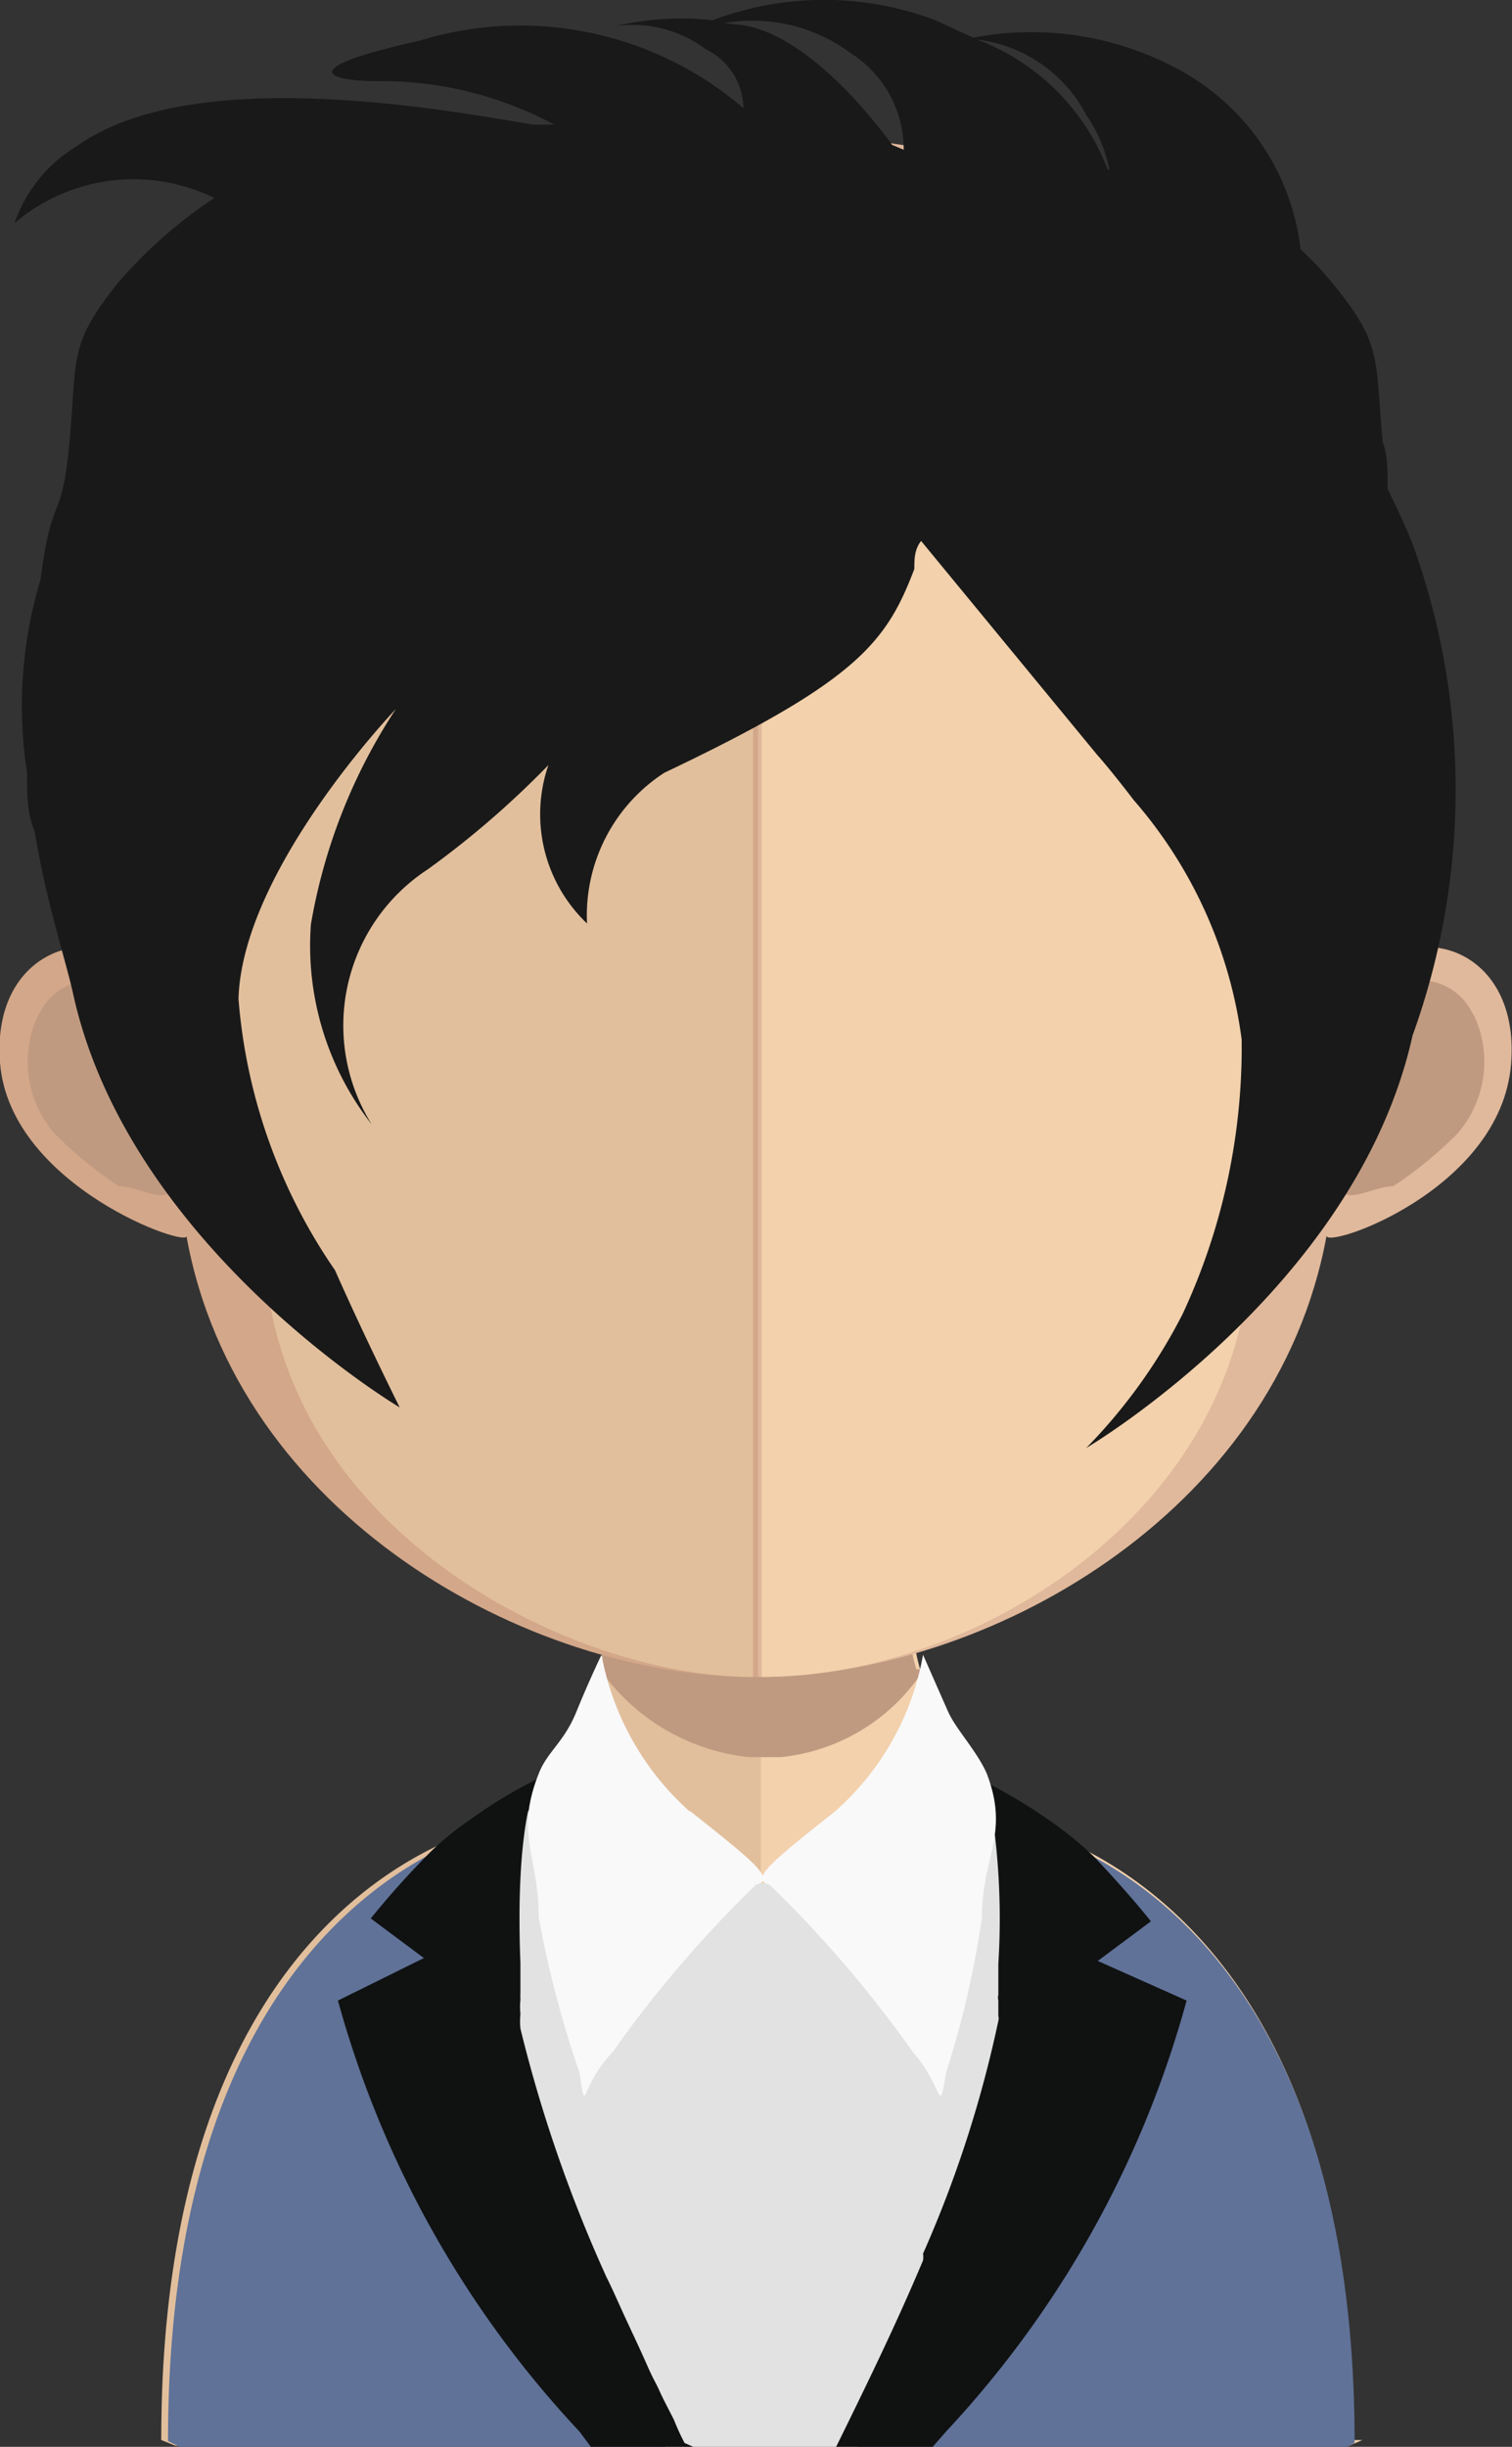 <svg xmlns="http://www.w3.org/2000/svg" xmlns:xlink="http://www.w3.org/1999/xlink" viewBox="0 0 15.66 25.33"><rect x="0" y="0" width="15.66" height="25.33" fill="#333333" stroke="none"/><defs><style>.cls-1{fill:none;}.cls-2{fill:#e2bf9c;}.cls-3{fill:#f2d1ac;}.cls-4{clip-path:url(#clip-path);}.cls-5{fill:#c09a80;}.cls-6{fill:#d3a789;}.cls-7{fill:#e0b89b;}.cls-8{fill:#e2e2e2;}.cls-9{fill:#607298;}.cls-10{fill:#101212;}.cls-11{fill:#f9f9fa;}.cls-12{fill:#191919;}</style><clipPath id="clip-path"><rect class="cls-1" x="6.21" y="16.21" width="3.36" height="1.98"/></clipPath></defs><g id="Layer_2" data-name="Layer 2"><g id="avatars"><g id="row-02"><g id="avatar-02-12"><path class="cls-2" d="M7.88,14.17V25.32H1.82l-.15-.06c0-6,3.71-6.43,3.71-6.43.37,0,.61-.47.77-1.19l.06-.35a6.37,6.37,0,0,0,.09-.65c0-.14,0-.27,0-.41,0-.69.07-1.43.07-2.14,0,0,.81.08,1.47.08"/><path class="cls-3" d="M14.11,25.26l-.14.06H7.88V14.17h0c.66,0,1.48-.08,1.48-.08,0,.71,0,1.44.08,2.12l0,.41q0,.35.09.66h0a2.16,2.16,0,0,0,0,.27c.15.76.4,1.28.78,1.28,0,0,3.71.45,3.71,6.43"/><g class="cls-4"><path class="cls-5" d="M9.57,17.28h0a2,2,0,0,1-1.68.92h0a2.16,2.16,0,0,1-1.67-.91,6.37,6.37,0,0,0,.09-.65c0-.13,0-.27,0-.41a6.65,6.65,0,0,0,1.52.2h0a6.54,6.54,0,0,0,1.57-.22l0,.41q0,.35.09.66"/></g><path class="cls-6" d="M7.81,1.39c-6.42,0-6.45,5.38-6.17,8.89C1.2,9.45-.1,9.71,0,11S2,12.94,1.93,12.79c.52,2.9,3.54,4.57,5.88,4.57h.05v-16H7.81"/><path class="cls-5" d="M.42,10.47a.6.6,0,0,1,.92-.18.54.54,0,0,1,.16.58c-.05.17-.23.18-.18.44a.43.43,0,0,0,.25.37.64.64,0,0,1,.22.24.75.75,0,0,1,0,.36c-.05.21-.35,0-.56,0a4.11,4.11,0,0,1-.66-.54,1.13,1.13,0,0,1-.18-1.22"/><path class="cls-7" d="M7.85,1.39c6.42,0,6.45,5.38,6.17,8.89.44-.83,1.74-.57,1.63.74s-1.94,1.92-1.91,1.77c-.53,2.9-3.55,4.57-5.89,4.57h0v-16h0"/><path class="cls-5" d="M15.24,10.47a.6.6,0,0,0-.92-.18.52.52,0,0,0-.15.58c0,.17.22.18.17.44a.43.43,0,0,1-.25.37.64.64,0,0,0-.22.24.75.75,0,0,0,0,.36c.05.21.35,0,.56,0a4.11,4.11,0,0,0,.66-.54,1.13,1.13,0,0,0,.18-1.22"/><path class="cls-2" d="M7.84,2.91c-2.11,0-3.66.61-4.59,1.82C1.94,6.42,2,9,2.47,10.86c.15.57.23,2.09.33,2.66.46,2.5,3.22,3.84,5,3.84h0V2.91h0"/><path class="cls-3" d="M12.43,4.73A5.45,5.45,0,0,0,7.89,2.91V17.36c2.08,0,4.57-1.49,5-3.84.1-.57.17-2.09.32-2.66.48-1.85.53-4.43-.78-6.13"/><path class="cls-8" d="M10.76,20.33a24.08,24.08,0,0,1-1.87,5h-2a24.08,24.08,0,0,1-1.88-5A3.28,3.28,0,0,1,5.33,19a4.1,4.1,0,0,1,.58-.84s0,0,0,0H6l1.9,1.34,1.9-1.34h.06l0,.05a4.51,4.51,0,0,1,.44.59,2.26,2.26,0,0,1,.11.22,3.22,3.22,0,0,1,.32,1.38"/><path class="cls-9" d="M6.87,25.31A2.24,2.24,0,0,1,6.74,25l0,0c-.08-.18-.17-.36-.25-.53L6.26,24c-.25-.55-.47-1.06-.6-1.42a7.57,7.57,0,0,1-.37-1.36.55.55,0,0,1,0-.17s0,0,0,0l0-.16s0-.05,0-.08a5.62,5.62,0,0,1,0-1.88s0,0,0-.06c-.7.17-3.55,1.15-3.55,6.4l.14.07H6.87Z"/><path class="cls-9" d="M8.92,25.31,9.05,25l0,0c.08-.18.17-.36.25-.53s.14-.3.2-.45c.26-.55.48-1.06.61-1.42a8.5,8.5,0,0,0,.37-1.36l0-.17s0,0,0,0l0-.16a.25.25,0,0,1,0-.08,5.35,5.35,0,0,0,0-1.88s0,0,0-.06c.7.17,3.55,1.15,3.55,6.4l-.14.07H8.91Z"/><path class="cls-10" d="M7.18,25.33H6.12L6,25.17A10.64,10.64,0,0,1,3.5,20.71l.89-.44-.55-.41a8.93,8.93,0,0,1,.6-.67,2.93,2.93,0,0,1,.44-.36,4.63,4.63,0,0,1,.7-.42s-.25.36-.19,1.91c0,.11,0,.21,0,.31a.64.64,0,0,0,0,.07.77.77,0,0,0,0,.15s0,0,0,0a.77.77,0,0,0,0,.15,14.6,14.6,0,0,0,.89,2.57c.07.14.13.28.19.41s.16.34.23.5.09.18.13.27.1.2.15.3a2.56,2.56,0,0,0,.11.24"/><path class="cls-10" d="M12.29,20.71A10.64,10.64,0,0,1,9.8,25.17l-.14.16h-1c.28-.57.61-1.24.9-1.93a.25.25,0,0,0,0-.07h0a12.19,12.19,0,0,0,.78-2.41.09.09,0,0,0,0-.05l0-.16a.13.13,0,0,1,0-.06c0-.11,0-.21,0-.32a7.49,7.49,0,0,0-.07-1.59.93.93,0,0,1,0-.13v0a.91.91,0,0,0-.08-.17,5.2,5.2,0,0,1,.7.42h0a3.55,3.55,0,0,1,.44.36c.38.4.59.67.59.67l-.55.41Z"/><path class="cls-11" d="M10.22,18.36c-.1-.23-.32-.46-.4-.64s-.26-.59-.26-.59a2.81,2.81,0,0,1-.91,1.62c-.6.48-.91.71-.68.76a12.33,12.33,0,0,1,1.49,1.74c.31.35.26.69.34.2a9.73,9.73,0,0,0,.37-1.6c0-.64.29-.86.05-1.49"/><path class="cls-11" d="M7.14,18.75a2.87,2.87,0,0,1-.91-1.62s-.13.27-.26.59-.3.41-.39.64c-.25.63,0,.85,0,1.49A10.87,10.87,0,0,0,6,21.45c.08.49,0,.15.34-.2a12.33,12.33,0,0,1,1.49-1.74c.23-.05-.08-.28-.68-.76"/><path class="cls-12" d="M14.63,5.63c-.08-.2-.17-.39-.26-.57l0-.13c0-.09,0-.21-.05-.36-.08-.88,0-1-.52-1.64a3.61,3.61,0,0,0-.33-.35A2.43,2.43,0,0,0,12.28.76a3.2,3.2,0,0,0-2.2-.37L9.69.21a3.26,3.26,0,0,0-2.31,0,2.92,2.92,0,0,0-1,.06,1.26,1.26,0,0,1,.93.24.69.69,0,0,1,.39.61A3.55,3.55,0,0,0,4.35.42C3,.72,3.42.84,3.91.84a3.79,3.79,0,0,1,1.83.45h0l-.22,0C4.57,1.13,2,.66.8,1.51a1.51,1.51,0,0,0-.65.8,1.9,1.9,0,0,1,2.07-.26,4.82,4.82,0,0,0-1,.88C.71,3.57.8,3.69.72,4.57S.54,5.06.42,6a4.52,4.52,0,0,0-.14,2c0,.22,0,.42.08.61.12.74.32,1.32.4,1.69.58,2.61,3.38,4.27,3.38,4.27s-.36-.72-.67-1.42a5.74,5.74,0,0,1-1-2.81C2.51,9,4.1,7.34,4.1,7.34a5.83,5.83,0,0,0-.88,2.23,3,3,0,0,0,.63,2.07A1.93,1.93,0,0,1,4.43,9,9.44,9.44,0,0,0,5.68,7.92h0a1.56,1.56,0,0,0,.4,1.64A1.76,1.76,0,0,1,6.88,8c2-.95,2.3-1.35,2.59-2.11,0-.1,0-.2.07-.29l1.82,2.21c.08.09.22.26.38.47a4.71,4.71,0,0,1,1.12,2.48,6.54,6.54,0,0,1-.61,2.84,5.65,5.65,0,0,1-1,1.39s2.8-1.65,3.38-4.27A7.48,7.48,0,0,0,14.63,5.63ZM9.24,1.5C9,1.17,8.34.36,7.69.26L7.5.24A1.7,1.7,0,0,1,8.81.55a1.18,1.18,0,0,1,.55,1Zm2.23.25A2.32,2.32,0,0,0,10.12.41a1.47,1.47,0,0,1,1.13.78,1.49,1.49,0,0,1,.24.57Z"/></g></g></g></g></svg>